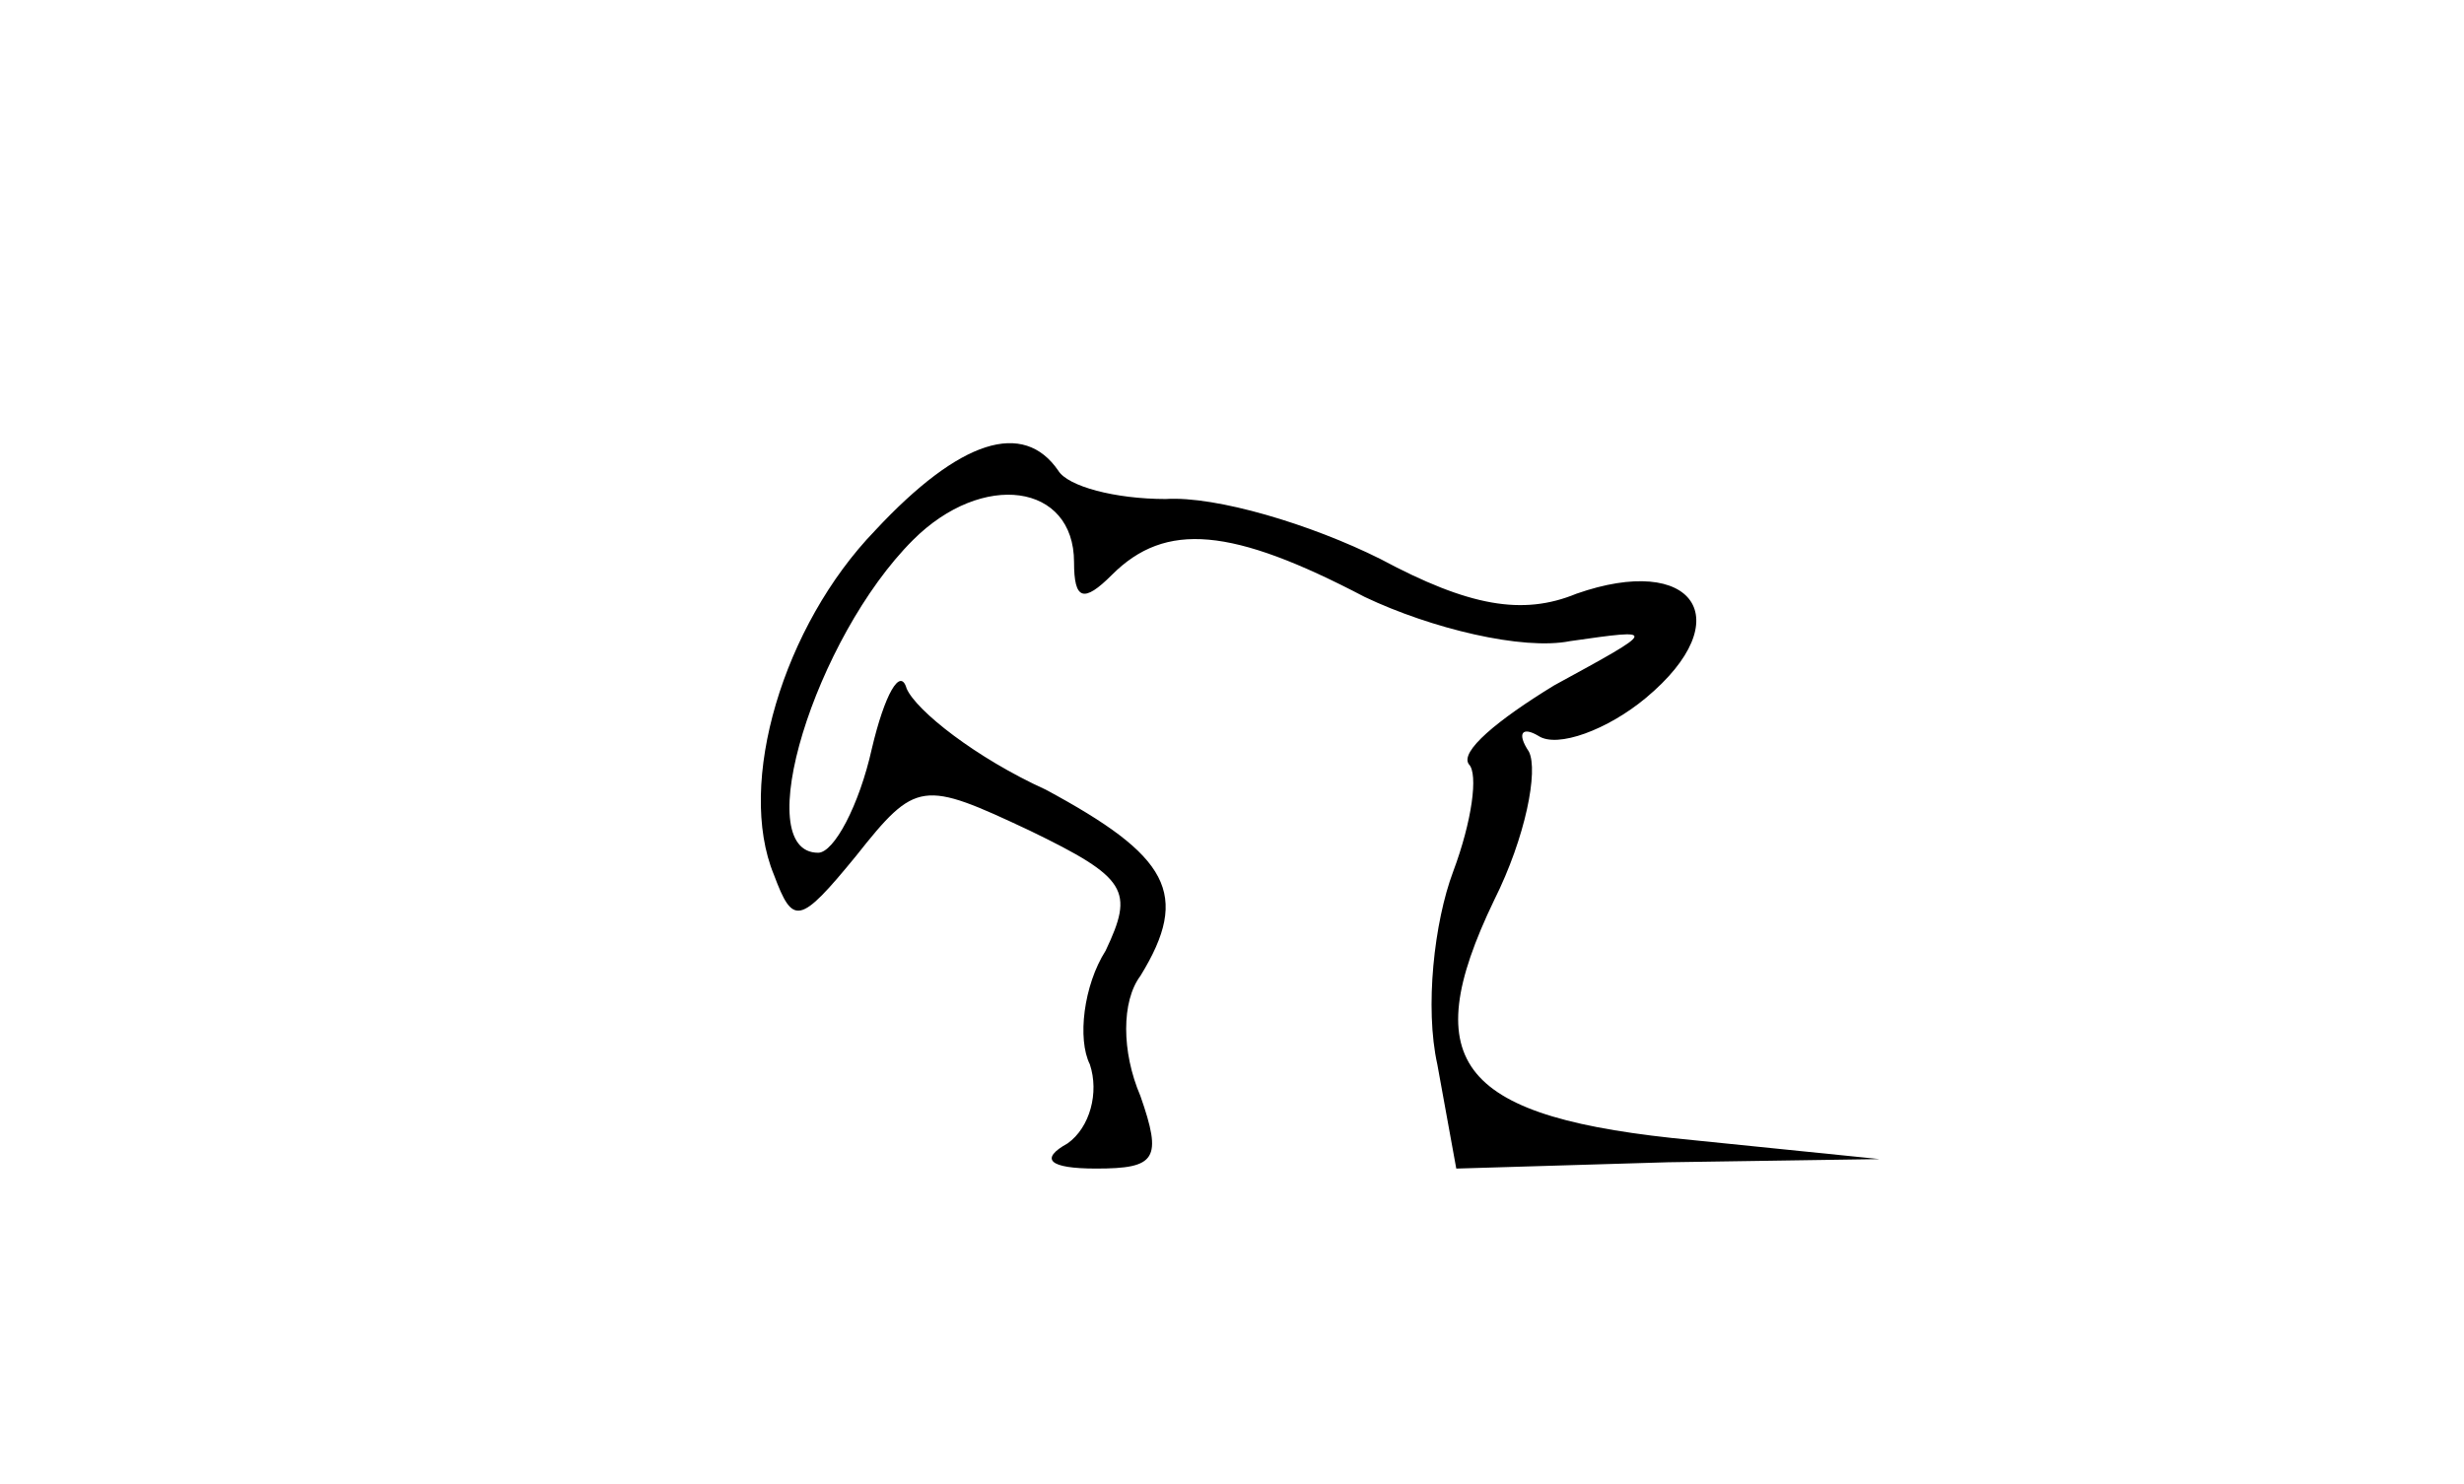 <?xml version="1.0" standalone="no"?>
<!DOCTYPE svg PUBLIC "-//W3C//DTD SVG 20010904//EN"
 "http://www.w3.org/TR/2001/REC-SVG-20010904/DTD/svg10.dtd">
<svg version="1.0" xmlns="http://www.w3.org/2000/svg"
 width="78pt" height="47pt" viewBox="0 0 78 47"
 preserveAspectRatio="xMidYMid meet">

<g transform="translate(0,47) scale(0.1,-0.1)"
fill="#000000" stroke="none">
<path d="M277 302 c-29 -30 -44 -80 -32 -109 6 -16 8 -16 26 6 19 24 21 24 55
8 31 -15 33 -19 24 -38 -7 -11 -9 -28 -5 -36 3 -9 0 -20 -7 -25 -9 -5 -6 -8 9
-8 19 0 21 3 14 23 -6 14 -6 30 0 38 16 26 9 38 -30 59 -22 10 -41 25 -44 32
-2 7 -7 -2 -11 -19 -4 -18 -12 -33 -17 -33 -22 0 -1 68 30 99 22 22 51 18 51
-7 0 -12 3 -13 12 -4 17 17 38 15 80 -7 21 -10 50 -17 65 -14 28 4 28 4 -5
-14 -18 -11 -30 -21 -27 -25 3 -3 1 -18 -5 -34 -6 -16 -9 -43 -5 -61 l6 -33
67 2 67 1 -59 6 c-74 7 -88 24 -63 76 10 20 14 41 11 47 -4 6 -2 8 3 5 6 -4
22 2 34 12 30 25 15 46 -22 33 -17 -7 -34 -4 -62 11 -22 11 -52 20 -68 19 -16
0 -31 4 -34 9 -11 16 -31 10 -58 -19z"/>
</g>
</svg>
